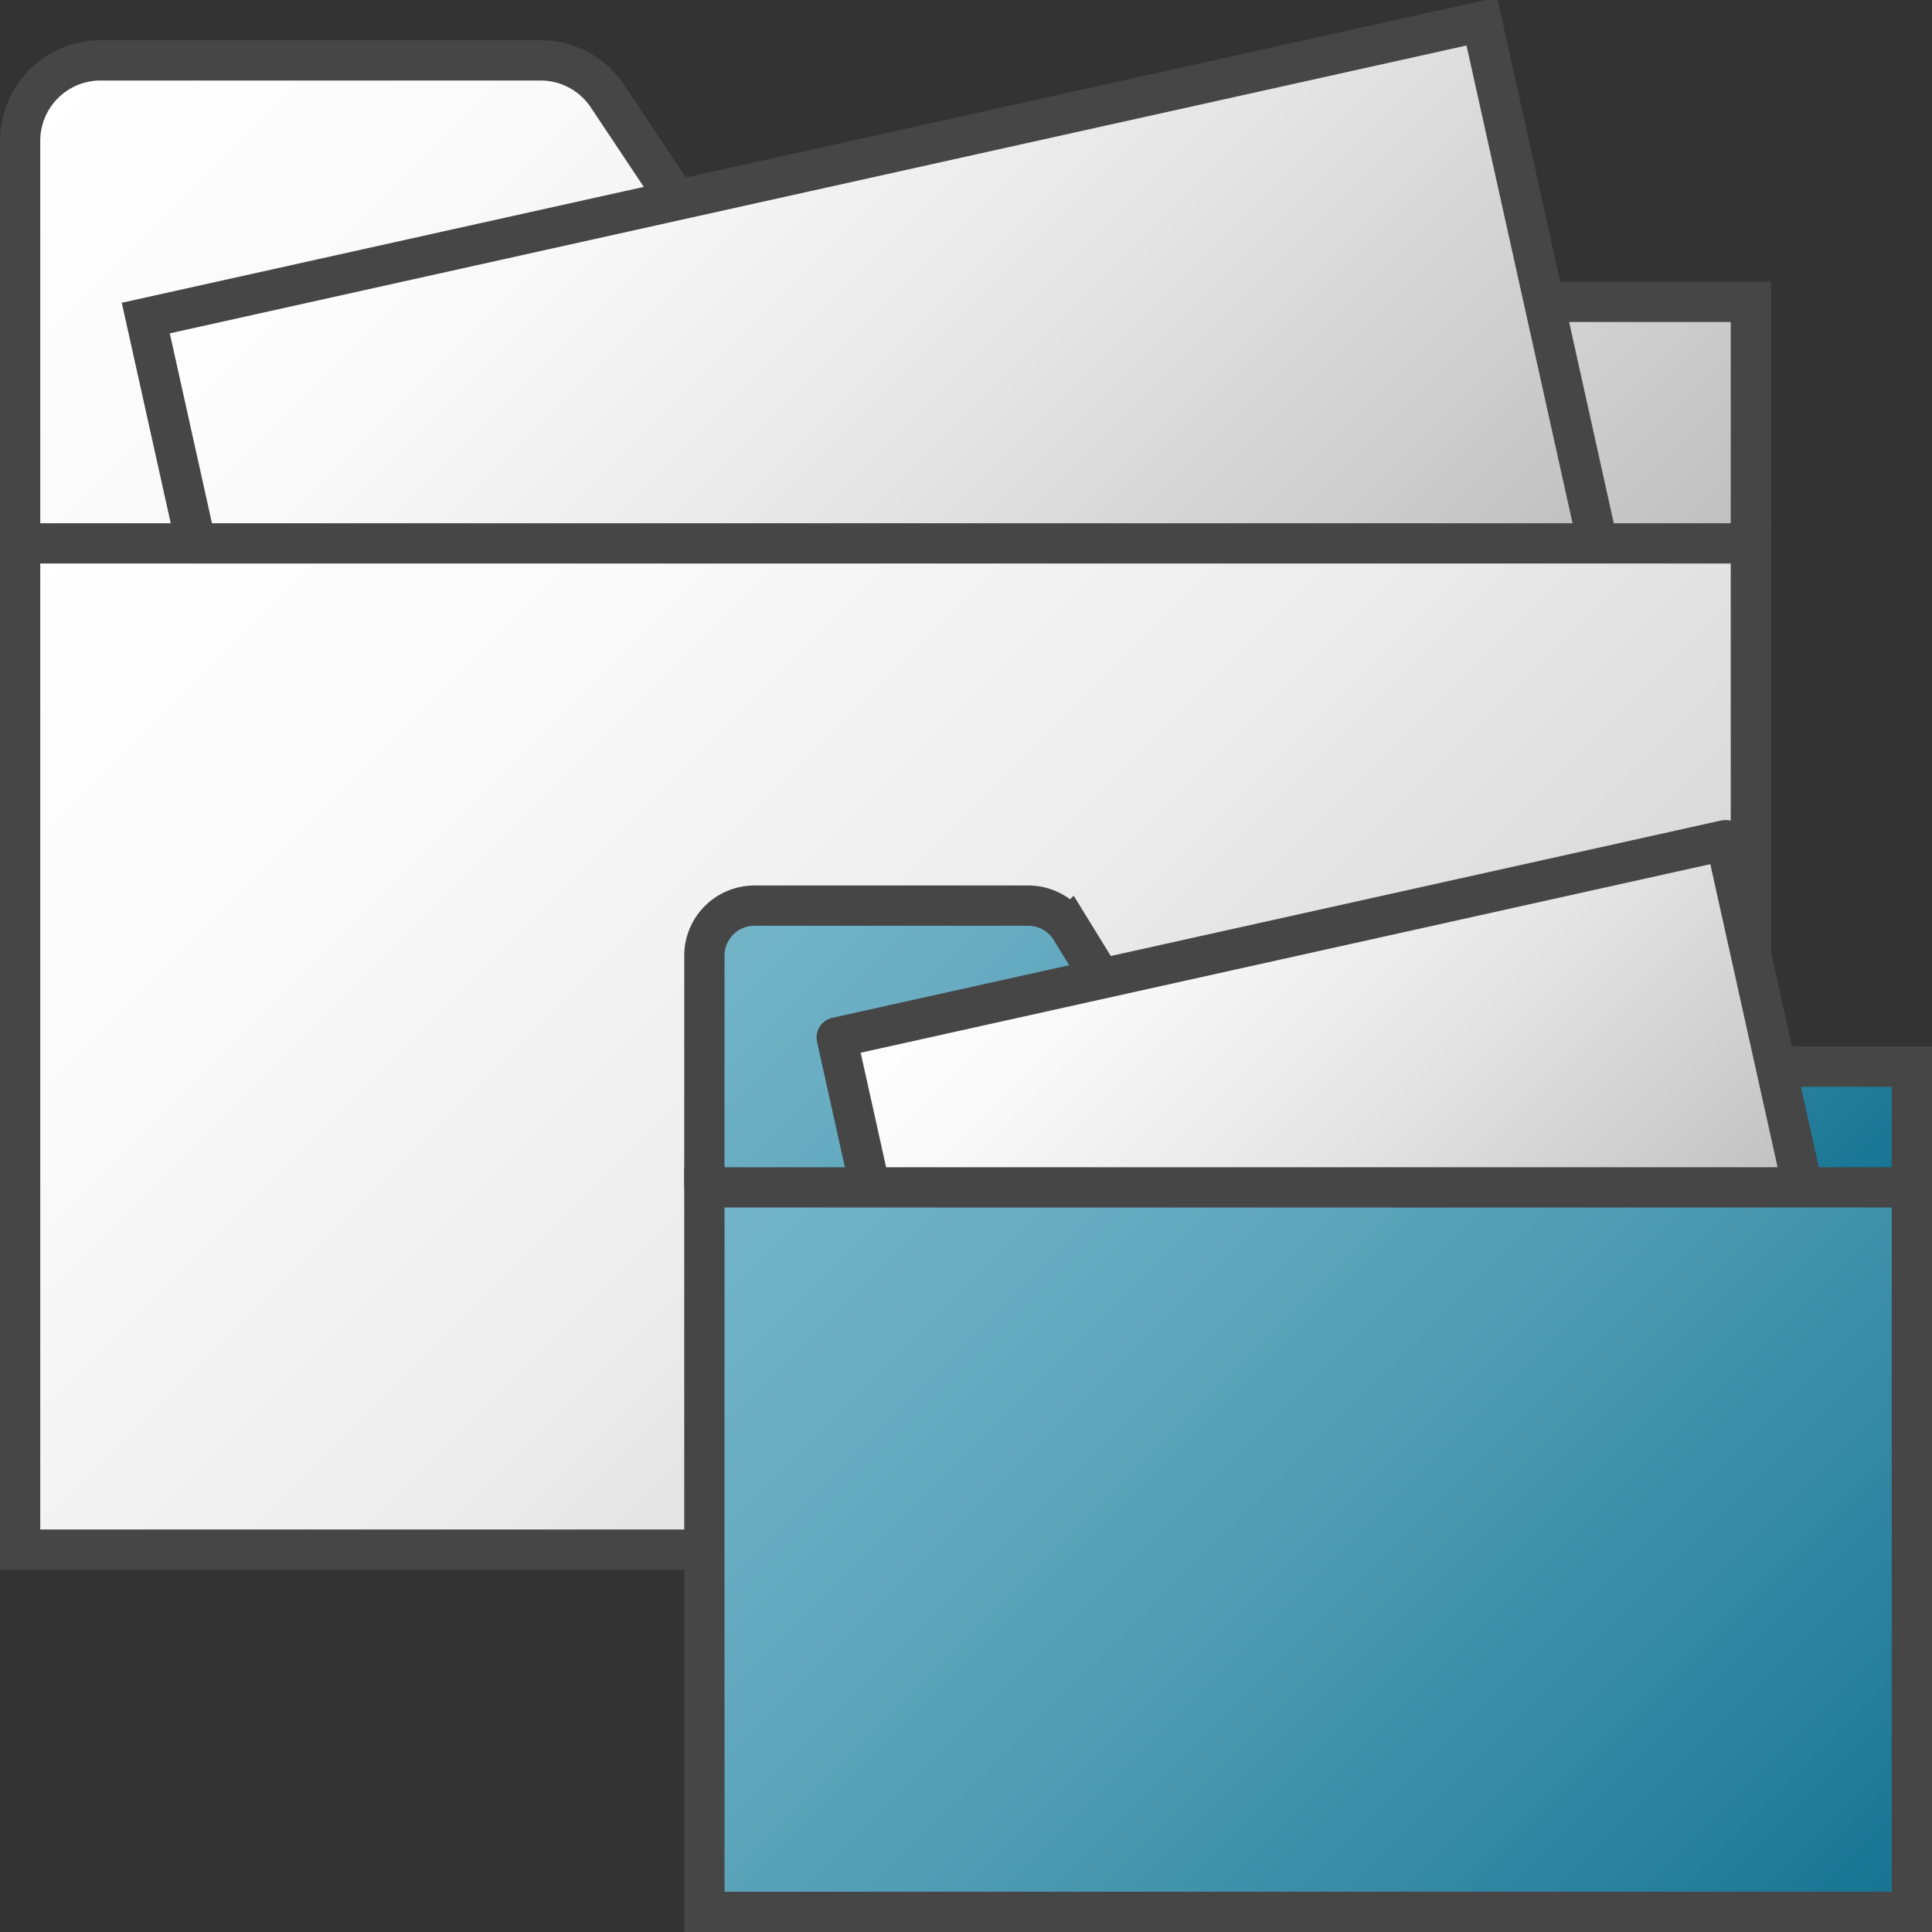 <svg id="Layer_1" data-name="Layer 1" xmlns="http://www.w3.org/2000/svg" xmlns:xlink="http://www.w3.org/1999/xlink" viewBox="0 0 48 48">
    <rect x="0" y="0" width="48" height="48" fill="#333333" stroke="none"/>
    <linearGradient id="linear-gradient" x1="7.336" y1="-4.164" x2="34.25" y2="22.75" gradientUnits="userSpaceOnUse">
      <stop offset="0" stop-color="#fff"/>
      <stop offset="0.232" stop-color="#fafafa"/>
      <stop offset="0.496" stop-color="#ededed"/>
      <stop offset="0.775" stop-color="#d6d6d6"/>
      <stop offset="1" stop-color="#bebebe"/>
    </linearGradient>
    <linearGradient id="paper_gradient" data-name="paper gradient" x1="12.673" y1="-1.149" x2="33.508" y2="19.685" gradientUnits="userSpaceOnUse">
      <stop offset="0" stop-color="#fff"/>
      <stop offset="0.221" stop-color="#f8f8f8"/>
      <stop offset="0.541" stop-color="#e5e5e5"/>
      <stop offset="0.92" stop-color="#c6c6c6"/>
      <stop offset="1" stop-color="#bebebe"/>
    </linearGradient>
    <linearGradient id="linear-gradient-2" x1="5" y1="9" x2="39" y2="43" xlink:href="#linear-gradient"/>
    <linearGradient id="Dark_Blue_Grad" data-name="Dark Blue Grad" x1="22.615" y1="18.115" x2="40.75" y2="36.25" gradientUnits="userSpaceOnUse">
      <stop offset="0" stop-color="#73b4c8"/>
      <stop offset="0.175" stop-color="#6aaec3"/>
      <stop offset="0.457" stop-color="#529eb5"/>
      <stop offset="0.809" stop-color="#2c839f"/>
      <stop offset="1" stop-color="#147391"/>
    </linearGradient>
    <linearGradient id="paper_gradient-2" x1="26.809" y1="19.753" x2="40.672" y2="33.615" xlink:href="#paper_gradient"/>
    <linearGradient id="Dark_Blue_Grad-2" x1="20.5" y1="26.5" x2="44.5" y2="50.5" xlink:href="#Dark_Blue_Grad"/>
  <path d="M43.5,13.5v-6h-25L15.094,2.391A2,2,0,0,0,13.43,1.5H2.5a2,2,0,0,0-2,2v10" stroke="#464646" stroke-miterlimit="10" fill="url(#linear-gradient)"/>
  <polyline points="4.865 13.5 3.622 7.902 36.815 0.534 39.693 13.5" stroke="#464646" stroke-miterlimit="10" fill="url(#paper_gradient)"/>
  <rect x="0.5" y="13.5" width="43" height="25" stroke="#464646" stroke-miterlimit="10" fill="url(#linear-gradient-2)"/>
  <path d="M47.5,29.5v-3H28.7l-2.119-3.446a1.244,1.244,0,0,0-1.035-.554h-6.8A1.244,1.244,0,0,0,17.5,23.745V29.5" stroke="#464646" stroke-miterlimit="10" fill="url(#Dark_Blue_Grad)"/>
  <polyline points="21.614 29.5 20.787 25.775 42.872 20.873 44.787 29.5" stroke="#464646" stroke-linejoin="round" fill="url(#paper_gradient-2)"/>
  <rect x="17.5" y="29.5" width="30" height="18" stroke="#464646" stroke-miterlimit="10" fill="url(#Dark_Blue_Grad-2)"/>
</svg>
